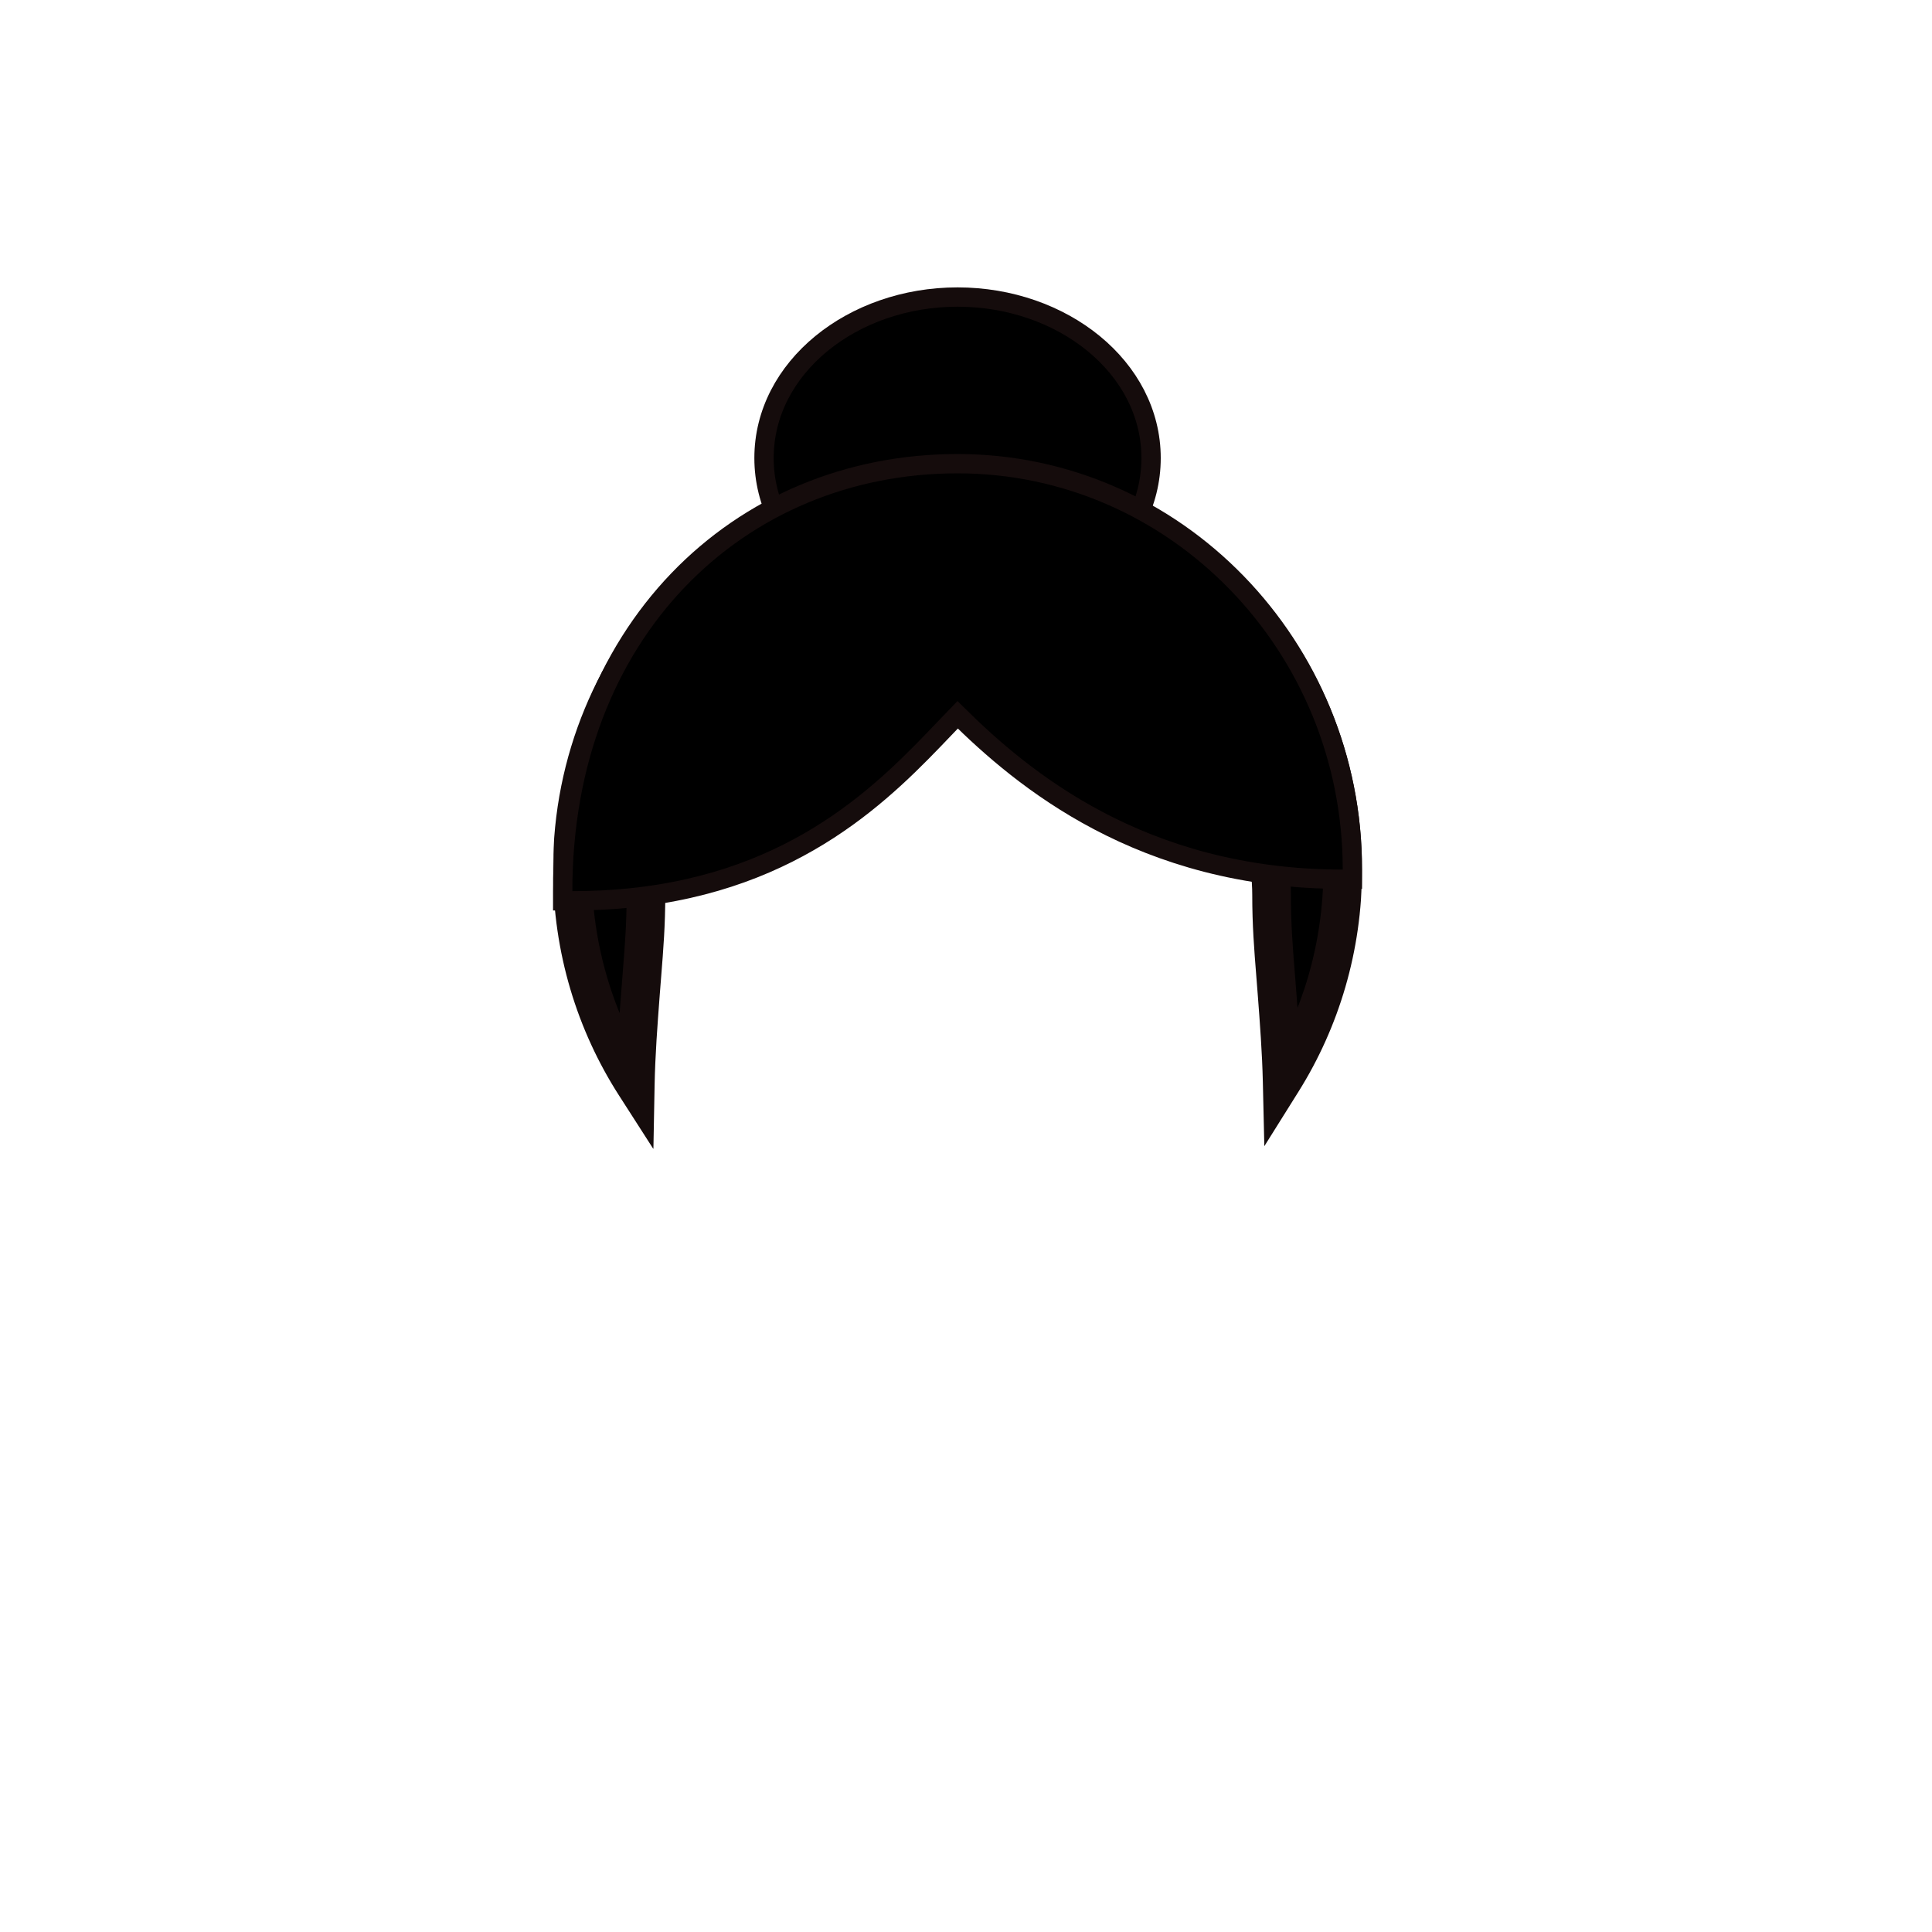 <svg width="800" height="800" viewBox="0 0 800 800" fill="none" xmlns="http://www.w3.org/2000/svg">
<path d="M396.501 256.345C439.996 256.345 476.639 227.187 476.639 189.672C476.639 152.157 439.996 123 396.501 123C353.006 123 316.363 152.157 316.363 189.672C316.363 227.187 353.006 256.345 396.501 256.345Z" fill="currentColor" stroke="#150C0C" stroke-width="8"/>
<mask id="path-2-outside-1_880_1676" maskUnits="userSpaceOnUse" x="229" y="188.883" width="335" height="287" fill="black">
<rect fill="white" x="229" y="188.883" width="335" height="287"/>
<path fill-rule="evenodd" clip-rule="evenodd" d="M530.912 447.765C546.793 422.416 556 392.278 556 359.942C556 269.887 484.589 196.883 396.5 196.883C308.411 196.883 237 269.887 237 359.942C237 392.93 246.582 423.63 263.056 449.291C263.294 436.55 264.258 423.864 265.224 411.138C265.425 408.491 265.626 405.971 265.821 403.53C266.714 392.346 267.473 382.837 267.473 370.495C267.473 313.664 325.899 270.144 396.825 270.001C396.851 270.001 396.878 270.001 396.905 270.001C396.936 270.001 396.968 270.001 397 270.001L397.175 270C468.101 270.144 526.527 313.664 526.527 370.495C526.527 382.836 527.286 392.345 528.179 403.529C528.374 405.97 528.575 408.491 528.776 411.138L528.776 411.14C529.704 423.357 530.629 435.537 530.912 447.765Z"/>
</mask>
<path fill-rule="evenodd" clip-rule="evenodd" d="M530.912 447.765C546.793 422.416 556 392.278 556 359.942C556 269.887 484.589 196.883 396.5 196.883C308.411 196.883 237 269.887 237 359.942C237 392.93 246.582 423.63 263.056 449.291C263.294 436.55 264.258 423.864 265.224 411.138C265.425 408.491 265.626 405.971 265.821 403.53C266.714 392.346 267.473 382.837 267.473 370.495C267.473 313.664 325.899 270.144 396.825 270.001C396.851 270.001 396.878 270.001 396.905 270.001C396.936 270.001 396.968 270.001 397 270.001L397.175 270C468.101 270.144 526.527 313.664 526.527 370.495C526.527 382.836 527.286 392.345 528.179 403.529C528.374 405.97 528.575 408.491 528.776 411.138L528.776 411.14C529.704 423.357 530.629 435.537 530.912 447.765Z" fill="currentColor"/>
<path d="M530.912 447.765L522.914 447.95L523.532 474.614L537.692 452.012L530.912 447.765ZM263.056 449.291L256.324 453.613L270.561 475.792L271.055 449.441L263.056 449.291ZM265.224 411.138L273.201 411.744L273.201 411.744L265.224 411.138ZM265.821 403.53L257.846 402.893L257.846 402.893L265.821 403.53ZM396.825 270.001V262.001H396.816L396.808 262.001L396.825 270.001ZM396.905 270.001L396.885 262.001L396.884 262.001L396.905 270.001ZM397 270.001L396.992 278.001L397.004 278.001L397 270.001ZM397.175 270L397.192 262.001L397.181 262L397.171 262L397.175 270ZM528.179 403.529L520.204 404.165L520.204 404.165L528.179 403.529ZM528.776 411.138L536.754 410.547L536.754 410.54L536.753 410.533L528.776 411.138ZM528.776 411.14L520.798 411.731L520.798 411.738L520.799 411.745L528.776 411.14ZM548 359.942C548 390.742 539.234 419.413 524.133 443.518L537.692 452.012C554.351 425.419 564 393.815 564 359.942H548ZM396.5 204.883C480.006 204.883 548 274.138 548 359.942H564C564 265.636 489.173 188.883 396.5 188.883V204.883ZM245 359.942C245 274.138 312.994 204.883 396.5 204.883V188.883C303.827 188.883 229 265.636 229 359.942H245ZM269.788 444.97C254.123 420.567 245 391.362 245 359.942H229C229 394.497 239.042 426.692 256.324 453.613L269.788 444.97ZM271.055 449.441C271.288 436.966 272.232 424.508 273.201 411.744L257.247 410.533C256.284 423.22 255.301 436.134 255.057 449.142L271.055 449.441ZM273.201 411.744C273.401 409.115 273.601 406.609 273.796 404.166L257.846 402.893C257.652 405.332 257.449 407.868 257.247 410.533L273.201 411.744ZM273.796 404.166C274.688 392.986 275.473 383.19 275.473 370.495H259.473C259.473 382.483 258.739 391.705 257.846 402.893L273.796 404.166ZM275.473 370.495C275.473 319.93 328.209 278.139 396.841 278.001L396.808 262.001C323.588 262.149 259.473 307.398 259.473 370.495H275.473ZM396.825 278.001C396.863 278.001 396.9 278.001 396.925 278.001L396.884 262.001C396.856 262.001 396.839 262.001 396.825 262.001V278.001ZM396.924 278.001C396.958 278.001 396.976 278.001 396.992 278.001L397.008 262.001C396.96 262.001 396.915 262.001 396.885 262.001L396.924 278.001ZM397.004 278.001L397.18 278L397.171 262L396.996 262.001L397.004 278.001ZM397.159 278C465.791 278.139 518.527 319.93 518.527 370.495H534.527C534.527 307.398 470.412 262.148 397.192 262.001L397.159 278ZM518.527 370.495C518.527 383.19 519.312 392.986 520.204 404.165L536.154 402.893C535.261 391.704 534.527 382.483 534.527 370.495H518.527ZM520.204 404.165C520.399 406.608 520.599 409.114 520.799 411.744L536.753 410.533C536.551 407.868 536.348 405.332 536.154 402.893L520.204 404.165ZM520.798 411.729L520.798 411.731L536.754 410.549L536.754 410.547L520.798 411.729ZM520.799 411.745C521.729 423.998 522.637 435.968 522.914 447.95L538.91 447.58C538.621 435.106 537.678 422.716 536.753 410.534L520.799 411.745Z" fill="#150C0C" mask="url(#path-2-outside-1_880_1676)"/>
<path d="M556 364.071H560V360.071C560 267.566 486.908 192 396.5 192C306.049 192 233 261.472 233 369V373H237C245.107 373 252.825 372.615 260.177 371.891C330.701 364.952 367.019 326.889 391.19 301.558C393.038 299.621 394.816 297.759 396.532 295.99C423.11 322.234 472.473 364.071 556 364.071Z" fill="currentColor" stroke="#150C0C" stroke-width="8"/>
</svg>
